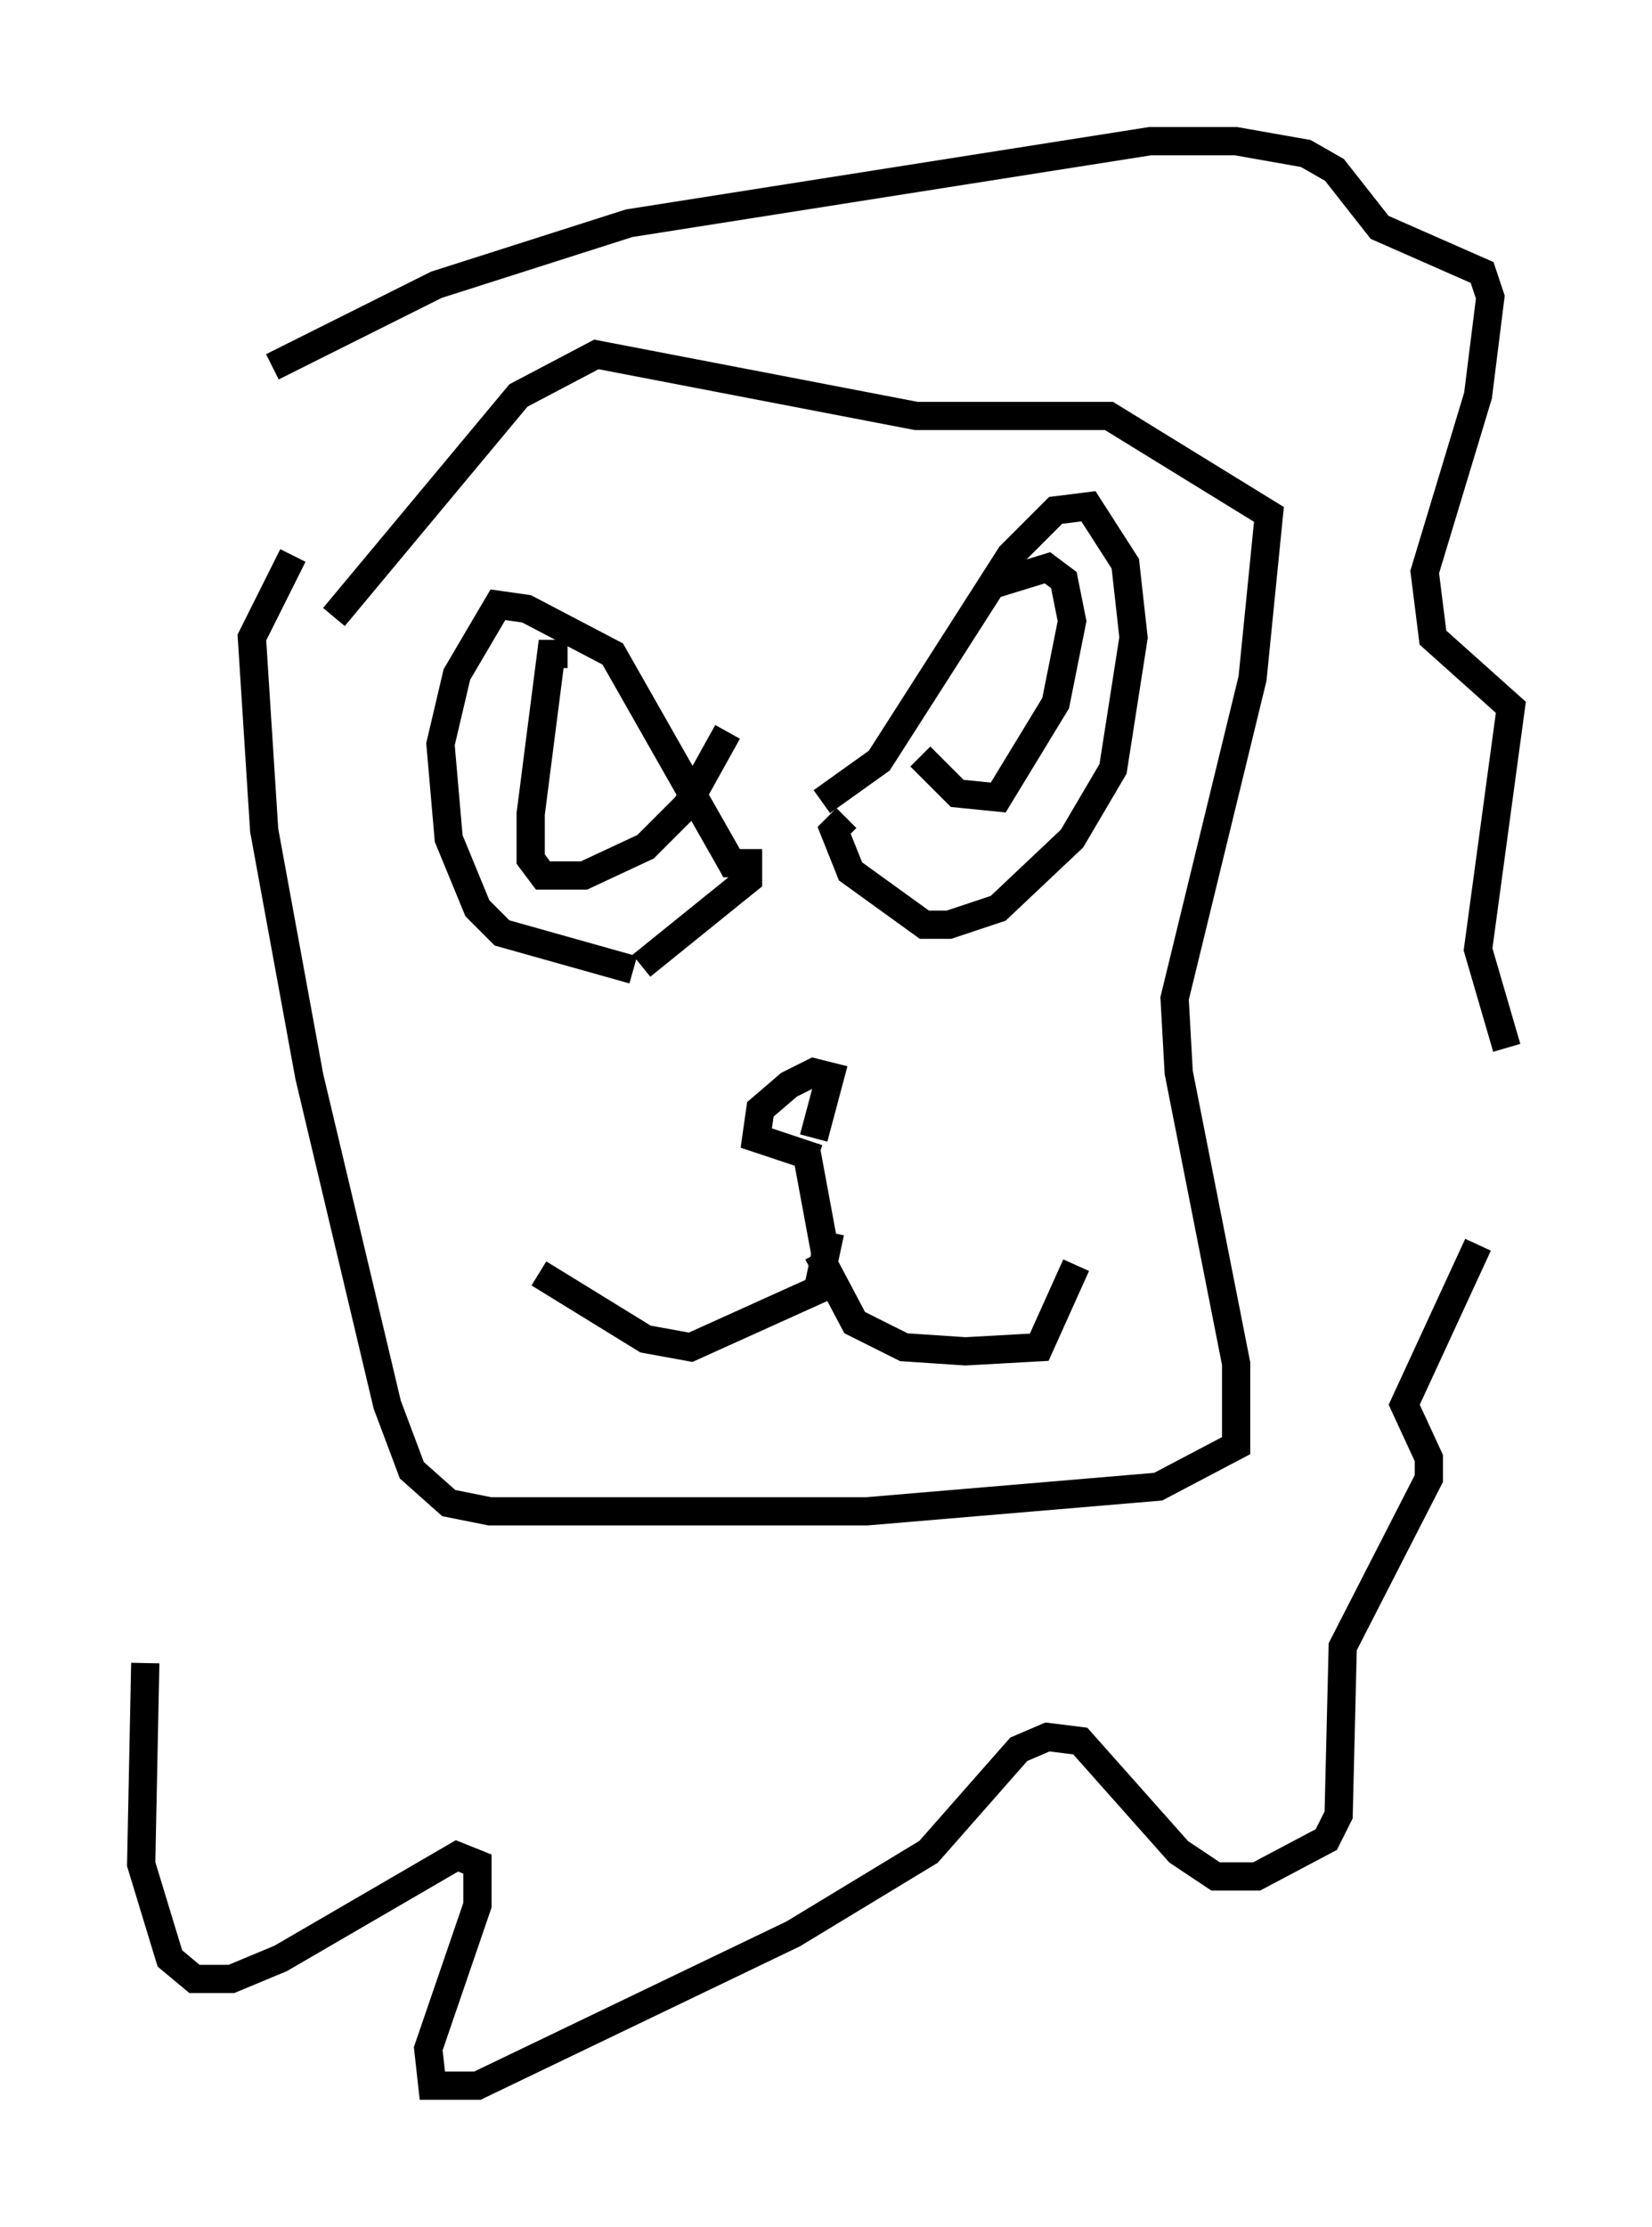 <?xml version="1.0" encoding="utf-8" ?>
<svg baseProfile="full" height="78.849" version="1.1" width="58.514" xmlns="http://www.w3.org/2000/svg" xmlns:ev="http://www.w3.org/2001/xml-events" xmlns:xlink="http://www.w3.org/1999/xlink"><defs /><rect fill="white" height="78.849" width="58.514" x="0" y="0" /><path d="M29.547, 40.877 m-0.581, 0.145 l-2.179, -0.726 0.145, -1.017 l1.017, -0.872 0.872, -0.436 l0.581, 0.145 -0.581, 2.179 m-0.291, 0.291 l0.726, 3.922 m-10.168, 0.581 l3.777, 2.324 1.598, 0.291 l4.503, -2.034 0.436, -2.034 m-0.436, 0.726 l1.307, 2.469 1.743, 0.872 l2.179, 0.145 2.615, -0.145 l1.307, -2.905 m-15.687, -10.458 l-4.648, -1.307 -0.872, -0.872 l-1.017, -2.469 -0.291, -3.341 l0.581, -2.469 1.453, -2.469 l1.017, 0.145 3.05, 1.598 l4.212, 7.408 0.581, 0.0 l0.0, 0.581 -3.777, 3.05 m6.391, -5.81 l2.034, -1.453 4.648, -7.263 l1.598, -1.598 1.162, -0.145 l1.307, 2.034 0.291, 2.615 l-0.726, 4.648 -1.453, 2.469 l-2.615, 2.469 -1.743, 0.581 l-0.872, 0.0 -2.615, -1.888 l-0.581, -1.453 0.436, -0.436 m-9.877, -5.81 l-0.581, 0.0 -0.726, 5.665 l0.0, 1.598 0.436, 0.581 l1.453, 0.0 2.179, -1.017 l1.453, -1.453 1.453, -2.615 m6.827, 0.872 l1.307, 1.307 1.453, 0.145 l2.034, -3.341 0.581, -2.905 l-0.291, -1.453 -0.581, -0.436 l-1.888, 0.581 m-23.385, 1.162 l6.536, -7.844 2.76, -1.453 l11.33, 2.179 6.827, 0.0 l5.665, 3.486 -0.581, 5.81 l-2.76, 11.33 0.145, 2.615 l2.034, 10.313 0.0, 2.905 l-2.76, 1.453 -10.313, 0.872 l-13.363, 0.0 -1.453, -0.291 l-1.307, -1.162 -0.872, -2.324 l-2.76, -11.62 -1.598, -8.715 l-0.436, -6.827 1.453, -2.905 m-5.229, 39.218 l-0.145, 7.117 1.017, 3.341 l0.872, 0.726 1.307, 0.0 l1.743, -0.726 6.246, -3.631 l0.726, 0.291 0.0, 1.453 l-1.743, 5.084 0.145, 1.307 l1.598, 0.0 11.184, -5.374 l4.793, -2.905 3.196, -3.631 l1.017, -0.436 1.162, 0.145 l3.486, 3.922 1.307, 0.872 l1.453, 0.0 2.469, -1.307 l0.436, -0.872 0.145, -5.955 l3.05, -5.955 0.0, -0.726 l-0.872, -1.888 2.615, -5.665 m1.017, -6.972 l-1.017, -3.486 1.162, -8.57 l-2.76, -2.469 -0.291, -2.324 l1.888, -6.246 0.436, -3.486 l-0.291, -0.872 -3.631, -1.598 l-1.598, -2.034 -1.017, -0.581 l-2.469, -0.436 -3.05, 0.0 l-18.447, 2.905 -6.827, 2.179 l-5.81, 2.905 " fill="none" stroke="black" stroke-width="1" /></svg>